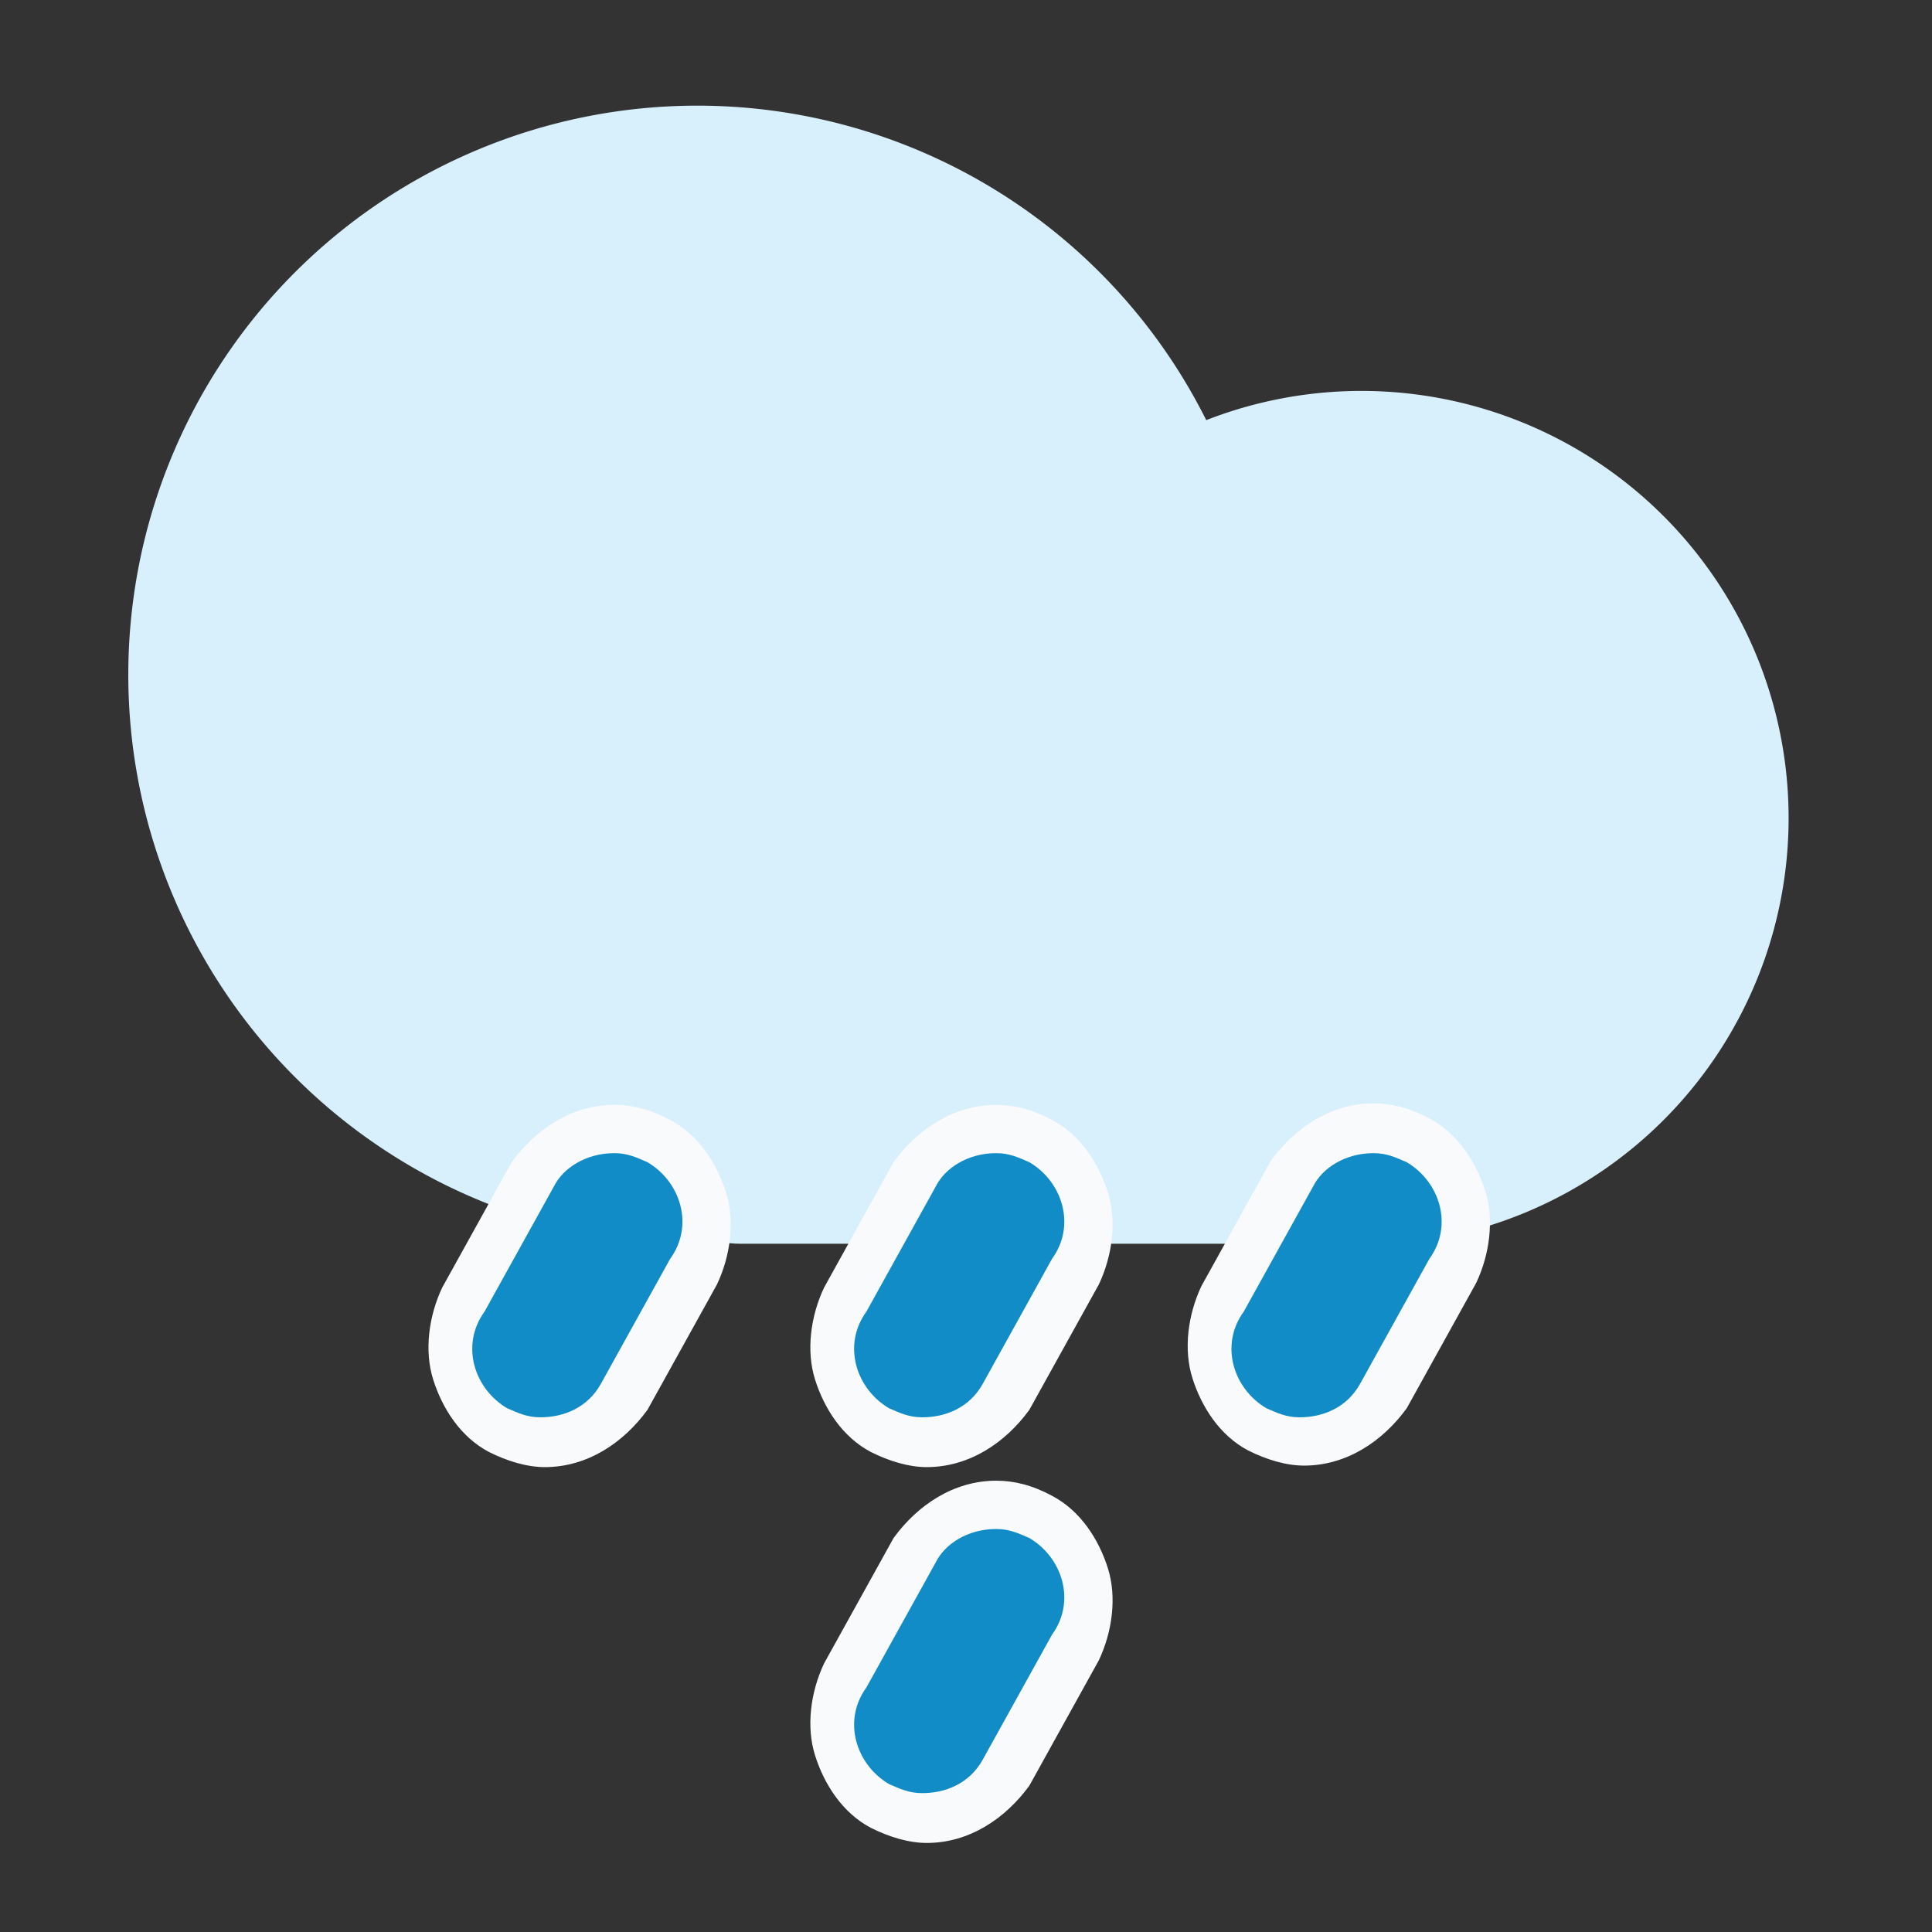 <?xml version="1.0" standalone="no"?><!DOCTYPE svg PUBLIC "-//W3C//DTD SVG 1.1//EN" "http://www.w3.org/Graphics/SVG/1.1/DTD/svg11.dtd"><svg t="1660012088334" class="icon" viewBox="0 0 1024 1024" version="1.1" xmlns="http://www.w3.org/2000/svg" p-id="2769" xmlns:xlink="http://www.w3.org/1999/xlink" width="200" height="200"><rect x="0" y="0" width="1024" height="1024" fill="#333333" stroke="none"/><defs><style type="text/css">@font-face { font-family: element-icons; src: url("chrome-extension://moombeodfomdpjnpocobemoiaemednkg/fonts/element-icons.woff") format("woff"), url("chrome-extension://moombeodfomdpjnpocobemoiaemednkg/fonts/element-icons.ttf ") format("truetype"); }
@font-face { font-family: feedback-iconfont; src: url("//at.alicdn.com/t/font_1031158_u69w8yhxdu.woff2?t=1630033759944") format("woff2"), url("//at.alicdn.com/t/font_1031158_u69w8yhxdu.woff?t=1630033759944") format("woff"), url("//at.alicdn.com/t/font_1031158_u69w8yhxdu.ttf?t=1630033759944") format("truetype"); }
</style></defs><path d="M369.6 357.6m-301.6 0a301.6 301.6 0 1 0 603.2 0 301.6 301.6 0 1 0-603.2 0Z" fill="#D8EFFC" p-id="2770"></path><path d="M721.6 433.6m-226.4 0a226.4 226.4 0 1 0 452.8 0 226.4 226.4 0 1 0-452.8 0Z" fill="#D8EFFC" p-id="2771"></path><path d="M699.2 659.2H392c-24.8 0-48-20-48-48v-4.8c0-24.8 20-48 48-48h306.4c24.8 0 48 20 48 48v4.8c0.8 28-20 48-47.2 48z" fill="#D8EFFC" p-id="2772"></path><path d="M488 767.2c-7.2 0-17.6-2.4-24.8-8-12-8-20-17.6-22.4-30.4-2.4-12.8-2.4-28 4.8-38.4l36.8-66.4c9.6-15.2 24.8-25.6 41.6-25.6 7.2 0 17.6 2.4 24.8 8 12 8 20 17.6 22.4 30.4 2.4 12.8 2.4 28-4.8 38.4l-34.4 66.4c-9.6 15.2-24 25.6-44 25.6z" fill="#128CC6" p-id="2773"></path><path d="M528 611.2c7.2 0 12 2.4 17.6 4.8 17.6 10.4 24.8 33.6 12 51.2l-36.8 66.4c-7.2 12.8-20 17.6-32 17.6-7.2 0-12-2.4-17.6-4.8-17.6-10.4-24.8-33.6-12-51.2l36.8-66.4c4.8-9.6 16.8-17.6 32-17.6m0-25.6c-22.4 0-41.6 12.8-54.4 30.4l-36.8 66.4c-7.2 15.2-9.6 33.6-4.8 48.8s14.4 30.4 29.6 38.4c9.6 4.8 20 8 29.6 8 22.4 0 41.6-12.8 54.4-30.4l36.8-66.4c7.2-15.2 9.6-33.6 4.8-48.8s-14.4-30.4-29.6-38.4c-10.4-5.6-20-8-29.6-8z" fill="#F9FAFC" p-id="2774"></path><path d="M688 767.2c-7.2 0-17.6-2.4-24.8-8-12-8-20-17.6-22.4-30.4s-2.4-28 4.8-38.4l36.8-66.4c9.6-15.2 24.8-25.6 41.6-25.6 7.2 0 17.6 2.4 24.8 8 12 8 20 17.6 22.4 30.4 2.4 12.8 2.4 28-4.8 38.4l-34.4 66.4c-9.6 15.2-24 25.6-44 25.6z" fill="#128CC6" p-id="2775"></path><path d="M728 611.2c7.2 0 12 2.4 17.6 4.8 17.6 10.4 24.8 33.6 12 51.2l-36.8 66.4c-7.2 12.8-20 17.6-32 17.6-7.2 0-12-2.4-17.6-4.8-17.6-10.4-24.8-33.6-12-51.2l36.8-66.4c4.8-9.6 16.8-17.6 32-17.6m0-26.4c-22.4 0-41.6 12.8-54.4 30.4l-36.8 66.4c-7.2 15.2-9.6 33.6-4.8 48.8 4.8 15.2 14.4 30.4 29.6 38.4 9.6 4.8 20 8 29.6 8 22.4 0 41.6-12.8 54.4-30.4l36.8-66.4c7.2-15.2 9.6-33.6 4.8-48.8-4.8-15.2-14.4-30.4-29.6-38.4-10.4-5.6-20-8-29.6-8z" fill="#F9FAFC" p-id="2776"></path><path d="M285.6 767.2c-7.2 0-17.6-2.4-24.8-8-12-8-20-17.6-22.4-30.4-2.4-12.8-2.4-28 4.8-38.4L280 624c9.6-15.2 24.8-25.6 41.6-25.6 7.2 0 17.6 2.4 24.8 8 12 8 20 17.6 22.4 30.4s2.4 28-4.8 38.4l-34.4 66.4c-9.6 15.2-24 25.6-44 25.6z" fill="#128CC6" p-id="2777"></path><path d="M325.6 611.2c7.2 0 12 2.4 17.6 4.8 17.6 10.4 24.8 33.6 12 51.2l-36.8 66.4c-7.2 12.8-20 17.6-32 17.6-7.2 0-12-2.4-17.6-4.8-17.6-10.4-24.8-33.6-12-51.2l36.8-66.4c4.8-9.6 16.8-17.6 32-17.6m0-25.6c-22.4 0-41.6 12.8-54.4 30.4l-36.8 66.4c-7.2 15.2-9.6 33.6-4.8 48.8 4.8 15.2 14.4 30.4 29.6 38.4 9.6 4.8 20 8 29.6 8 22.4 0 41.6-12.8 54.4-30.4l36.8-66.4c7.2-15.2 9.6-33.6 4.8-48.8-4.8-15.2-14.4-30.4-29.6-38.4-10.4-5.6-20-8-29.6-8z" fill="#F9FAFC" p-id="2778"></path><path d="M488 966.4c-7.2 0-17.6-2.4-24.8-8-12-8-20-17.6-22.4-30.4-2.4-12.8-2.4-28 4.8-38.4l36.8-66.4c9.6-15.2 24.8-25.6 41.6-25.6 7.2 0 17.6 2.4 24.8 8 12 8 20 17.6 22.4 30.4 2.4 12.8 2.4 28-4.8 38.4l-34.4 66.4c-9.6 15.2-24 25.6-44 25.6z" fill="#128CC6" p-id="2779"></path><path d="M528 810.4c7.2 0 12 2.4 17.6 4.8 17.6 10.4 24.8 33.6 12 51.2l-36.8 66.4c-7.2 12.8-20 17.6-32 17.6-7.2 0-12-2.4-17.6-4.8-17.6-10.4-24.8-33.6-12-51.2l36.8-66.4c4.8-9.6 16.8-17.6 32-17.6m0-25.6c-22.4 0-41.6 12.8-54.4 30.4l-36.8 66.4c-7.2 15.2-9.6 33.6-4.8 48.8 4.8 15.2 14.4 30.4 29.6 38.4 9.6 4.8 20 8 29.6 8 22.4 0 41.6-12.8 54.4-30.4l36.8-66.4c7.2-15.2 9.6-33.6 4.8-48.8s-14.4-30.4-29.6-38.4c-10.4-5.6-20-8-29.6-8z" fill="#F9FAFC" p-id="2780"></path></svg>